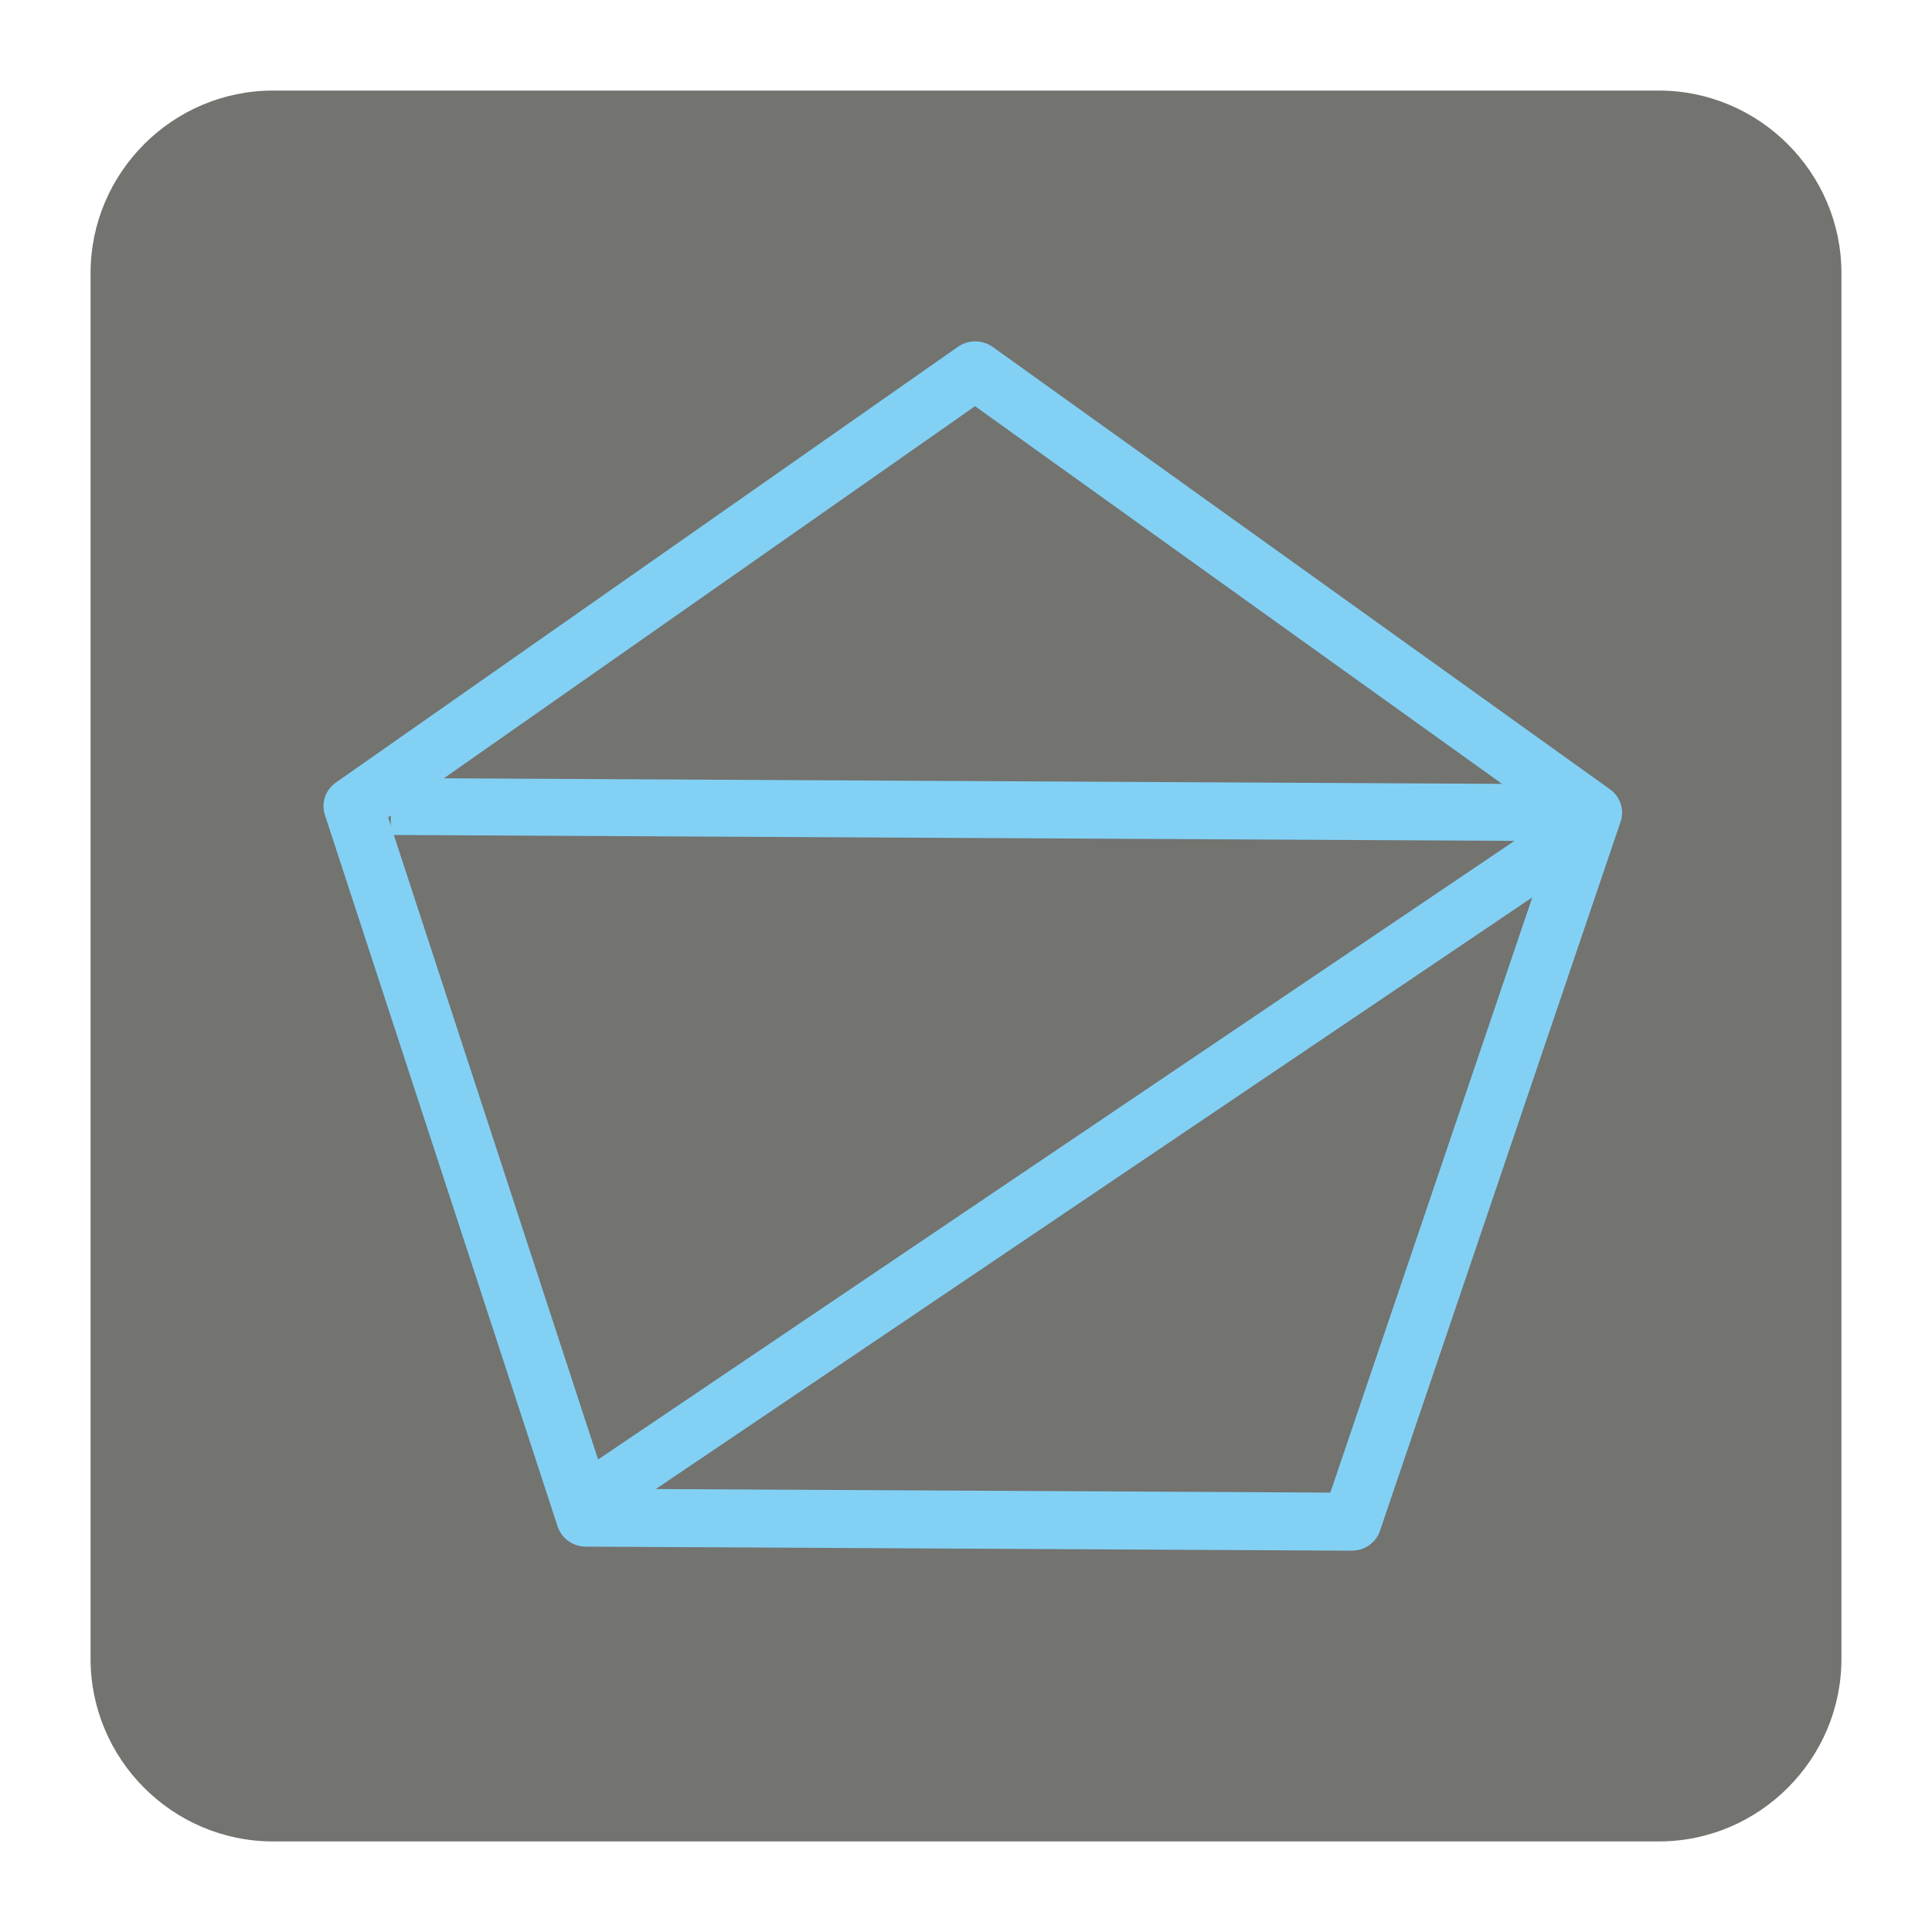 <?xml version="1.0" encoding="UTF-8" standalone="no"?>
<svg
   xmlns:dc="http://purl.org/dc/elements/1.1/"
   xmlns:cc="http://creativecommons.org/ns#"
   xmlns:rdf="http://www.w3.org/1999/02/22-rdf-syntax-ns#"
   xmlns:svg="http://www.w3.org/2000/svg"
   xmlns="http://www.w3.org/2000/svg"
   xmlns:sodipodi="http://sodipodi.sourceforge.net/DTD/sodipodi-0.dtd"
   xmlns:inkscape="http://www.inkscape.org/namespaces/inkscape"
   version="1.1"
   x="0px"
   y="0px"
   width="128"
   height="128"
   viewBox="0, 0, 128, 128"
   id="svg50"
   sodipodi:docname="enabled.svg"
   inkscape:version="0.92.4 (5da689c313, 2019-01-14)">
  <sodipodi:namedview
     pagecolor="#ffffff"
     bordercolor="#666666"
     borderopacity="1"
     objecttolerance="10"
     gridtolerance="10"
     guidetolerance="10"
     inkscape:pageopacity="0"
     inkscape:pageshadow="2"
     inkscape:window-width="1920"
     inkscape:window-height="1000"
     id="namedview52"
     showgrid="false"
     inkscape:zoom="5.039"
     inkscape:cx="33.253747"
     inkscape:cy="67.806253"
     inkscape:window-x="-11"
     inkscape:window-y="-11"
     inkscape:window-maximized="1"
     inkscape:current-layer="g46" />
  <g
     id="Background">
    <rect
       x="0"
       y="0"
       width="128"
       height="128"
       fill="#000000"
       fill-opacity="0"
       id="rect33" />
  </g>
  <g
     id="g46">
    <path
       d="m 18.092,6 h 91.811 C 116.552,6 122,11.441 122,18.096 v 91.806 C 122,116.559 116.552,122 109.903,122 H 18.092 C 11.436,122 6,116.559 6,109.902 V 18.096 C 6,11.441 11.436,6 18.092,6"
       id="path36"
       inkscape:connector-curvature="0"
       style="fill:#737370" />
    <path
       sodipodi:type="star"
       style="opacity:1;fill:none;fill-rule:evenodd;stroke:#82d1f5;stroke-width:4.435;stroke-linejoin:round;stroke-miterlimit:4;stroke-dasharray:none;stroke-opacity:1"
       id="path849"
       sodipodi:sides="5"
       sodipodi:cx="62.87513"
       sodipodi:cy="69.065407"
       sodipodi:r1="48.605671"
       sodipodi:r2="39.322815"
       sodipodi:arg1="0.94788727"
       sodipodi:arg2="1.5762058"
       inkscape:flatsided="true"
       inkscape:rounded="0"
       inkscape:randomized="0"
       d="M 91.232,108.542 34.093,108.233 16.73,53.796 63.138,20.46 109.182,54.296 Z"
       inkscape:transform-center-x="-0.072142514"
       inkscape:transform-center-y="-3.9535963"
       transform="matrix(0.888,0,0,0.866,8.545,6.819)" />
    <path
       style="fill:none;stroke:#82d1f5;stroke-width:3.771;stroke-linecap:butt;stroke-linejoin:miter;stroke-miterlimit:4;stroke-dasharray:none;stroke-opacity:1"
       d="m 25.894,53.432 c 79.596,0.42 79.596,0.42 79.596,0.42"
       id="path853"
       inkscape:connector-curvature="0" />
    <path
       style="fill:none;stroke:#82d1f5;stroke-width:3.762;stroke-linecap:butt;stroke-linejoin:miter;stroke-miterlimit:4;stroke-dasharray:none;stroke-opacity:1"
       d="M 39.003,99.384 C 103.49,55.852 103.49,55.852 103.49,55.852"
       id="path855"
       inkscape:connector-curvature="0" />
  </g>
  <defs
     id="defs48" />
</svg>

